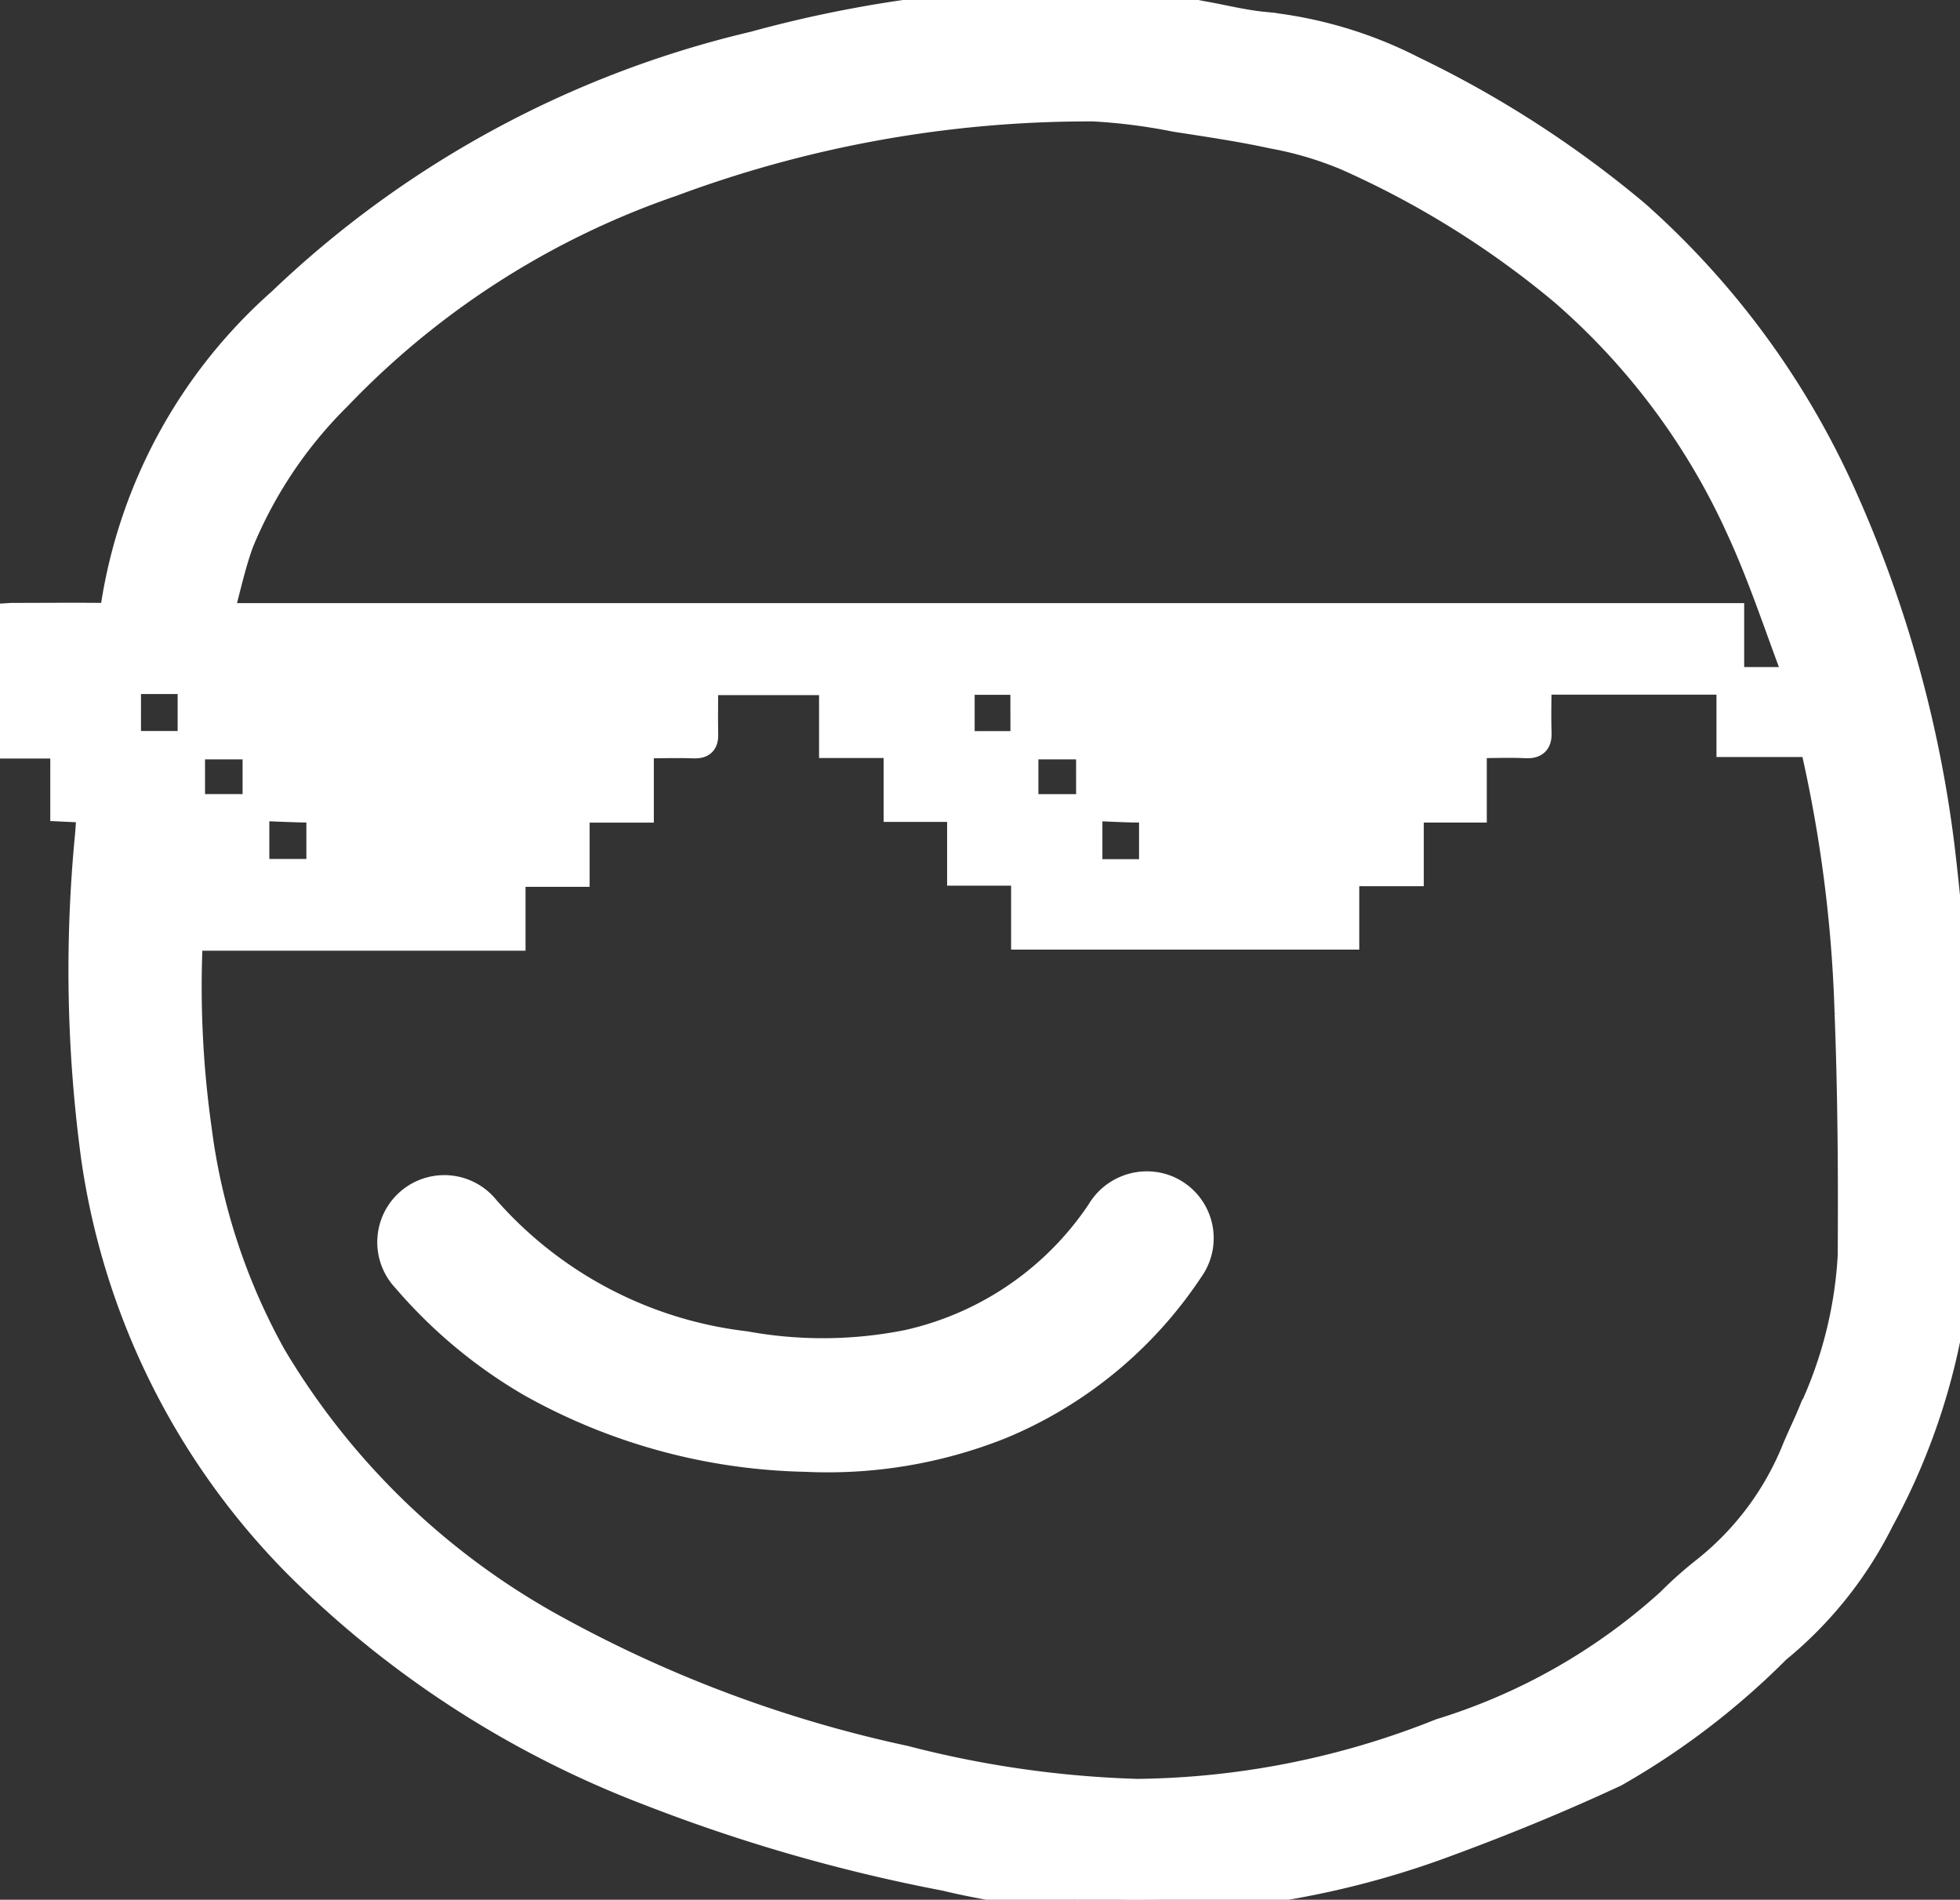 <svg id="Group_377020" data-name="Group 377020" xmlns="http://www.w3.org/2000/svg" xmlns:xlink="http://www.w3.org/1999/xlink" width="37.426" height="36.268" viewBox="0 0 37.426 36.268">
  <rect x="0" y="0" width="37.426" height="36.268" fill="#333333" stroke="none"/>
  <defs>
    <clipPath id="clip-path">
      <rect id="Rectangle_352455" data-name="Rectangle 352455" width="37.426" height="36.268" fill="#fff" stroke="#fff" stroke-width="0.5"/>
    </clipPath>
  </defs>
  <g id="Group_377019" data-name="Group 377019" clip-path="url(#clip-path)">
    <path id="Path_968359" data-name="Path 968359" d="M20.518,36.218a14.464,14.464,0,0,1-2.473-.369,32.2,32.2,0,0,1-5.633-1.619,19.209,19.209,0,0,1-6.682-4.293,13.826,13.826,0,0,1-3.935-7.862,26.643,26.643,0,0,1-.112-6.138q.015-.189.027-.378a.538.538,0,0,0-.016-.1l-.484-.023V14.231H0V11.772c.089,0,.173-.012.258-.012.56,0,1.121-.006,1.681,0,.159,0,.22-.051.239-.209a9.768,9.768,0,0,1,3.178-5.8A19.557,19.557,0,0,1,14.4.848a23.569,23.569,0,0,1,6.86-.834,13.445,13.445,0,0,1,1.656.248c.4.067.8.173,1.211.213a8.048,8.048,0,0,1,2.863.849,20.374,20.374,0,0,1,4.263,2.754A15.851,15.851,0,0,1,35.2,9.463a23.377,23.377,0,0,1,1.875,6.721,52.031,52.031,0,0,1,.347,7.513,12.464,12.464,0,0,1-1.506,5.327A7.548,7.548,0,0,1,33.938,31.5a14.485,14.485,0,0,1-3.092,2.363c-1.042.486-2.111.924-3.19,1.322a16.948,16.948,0,0,1-6,1.08c-.189,0-.379-.01-.568-.018s-.359-.02-.569-.032m.279-20.8V14.247H19.578v1.164H20.8v1.242H22v-1.2c-.132,0-.249,0-.365,0-.28-.009-.56-.022-.841-.033m-15.912,0V14.247H3.665V15.41H4.893v1.239H6.1c0-.307,0-.6,0-.885,0-.311,0-.306-.3-.312s-.607-.022-.912-.033m29.367-2.37a.934.934,0,0,0-.011-.291c-.33-.878-.625-1.772-1.015-2.623a13.16,13.16,0,0,0-3.393-4.561,17.545,17.545,0,0,0-4.126-2.568,6.723,6.723,0,0,0-1.4-.416c-.616-.134-1.241-.226-1.864-.322a11.041,11.041,0,0,0-1.564-.2A22.824,22.824,0,0,0,12.84,3.5a16.024,16.024,0,0,0-6.381,4.08A8.407,8.407,0,0,0,4.6,10.346c-.165.444-.259.914-.4,1.418H33.055v1.221c.351,0,.673,0,1,0a.811.811,0,0,1,.2.059v1.158H33.026v-1.19H29.377c0,.33-.011.645,0,.958.009.194-.049.265-.25.255-.319-.015-.64,0-.987,0v1.229H26.937v1.215H25.705v1.21H19.557V16.659H18.335V15.441H17.123v-1.22H15.89v-1.2H13.464c0,.344-.007.667,0,.989.005.164-.046.223-.214.218-.329-.011-.658,0-1.015,0v1.227H11.009v1.226H9.785V17.9H3.633c-.007.074-.015.128-.017.182a19.409,19.409,0,0,0,.176,3.47,12.022,12.022,0,0,0,1.424,4.335,14.2,14.2,0,0,0,5.47,5.243,24.475,24.475,0,0,0,6.589,2.445,19.993,19.993,0,0,0,4.44.636,16.016,16.016,0,0,0,5.792-1.152,11.582,11.582,0,0,0,4.366-2.481,7.517,7.517,0,0,1,.689-.613,5.614,5.614,0,0,0,1.7-2.264c.1-.247.221-.489.323-.737a8.091,8.091,0,0,0,.756-2.989c.01-1.546,0-3.093-.06-4.638a26.152,26.152,0,0,0-.9-6.073.983.983,0,0,0-.135-.217M2.442,14.205h1.2V13h-1.2Zm17.1-1.19H18.361v1.192h1.184Z" transform="translate(0 0)" fill="#fff" stroke="#fff" stroke-width="0.5"/>
    <path id="Path_968360" data-name="Path 968360" d="M70.008,193.685a11.194,11.194,0,0,1-5.221-1.431,9.312,9.312,0,0,1-2.389-1.991,1.03,1.03,0,1,1,1.553-1.35,7.786,7.786,0,0,0,4.941,2.588,8.234,8.234,0,0,0,3.1-.027,5.979,5.979,0,0,0,3.662-2.505,1.048,1.048,0,0,1,1.161-.488,1.028,1.028,0,0,1,.579,1.591,8.032,8.032,0,0,1-3.615,2.986,8.933,8.933,0,0,1-3.775.626" transform="translate(-54.659 -165.837)" fill="#fff" stroke="#fff" stroke-width="0.5"/>
  </g>
</svg>
